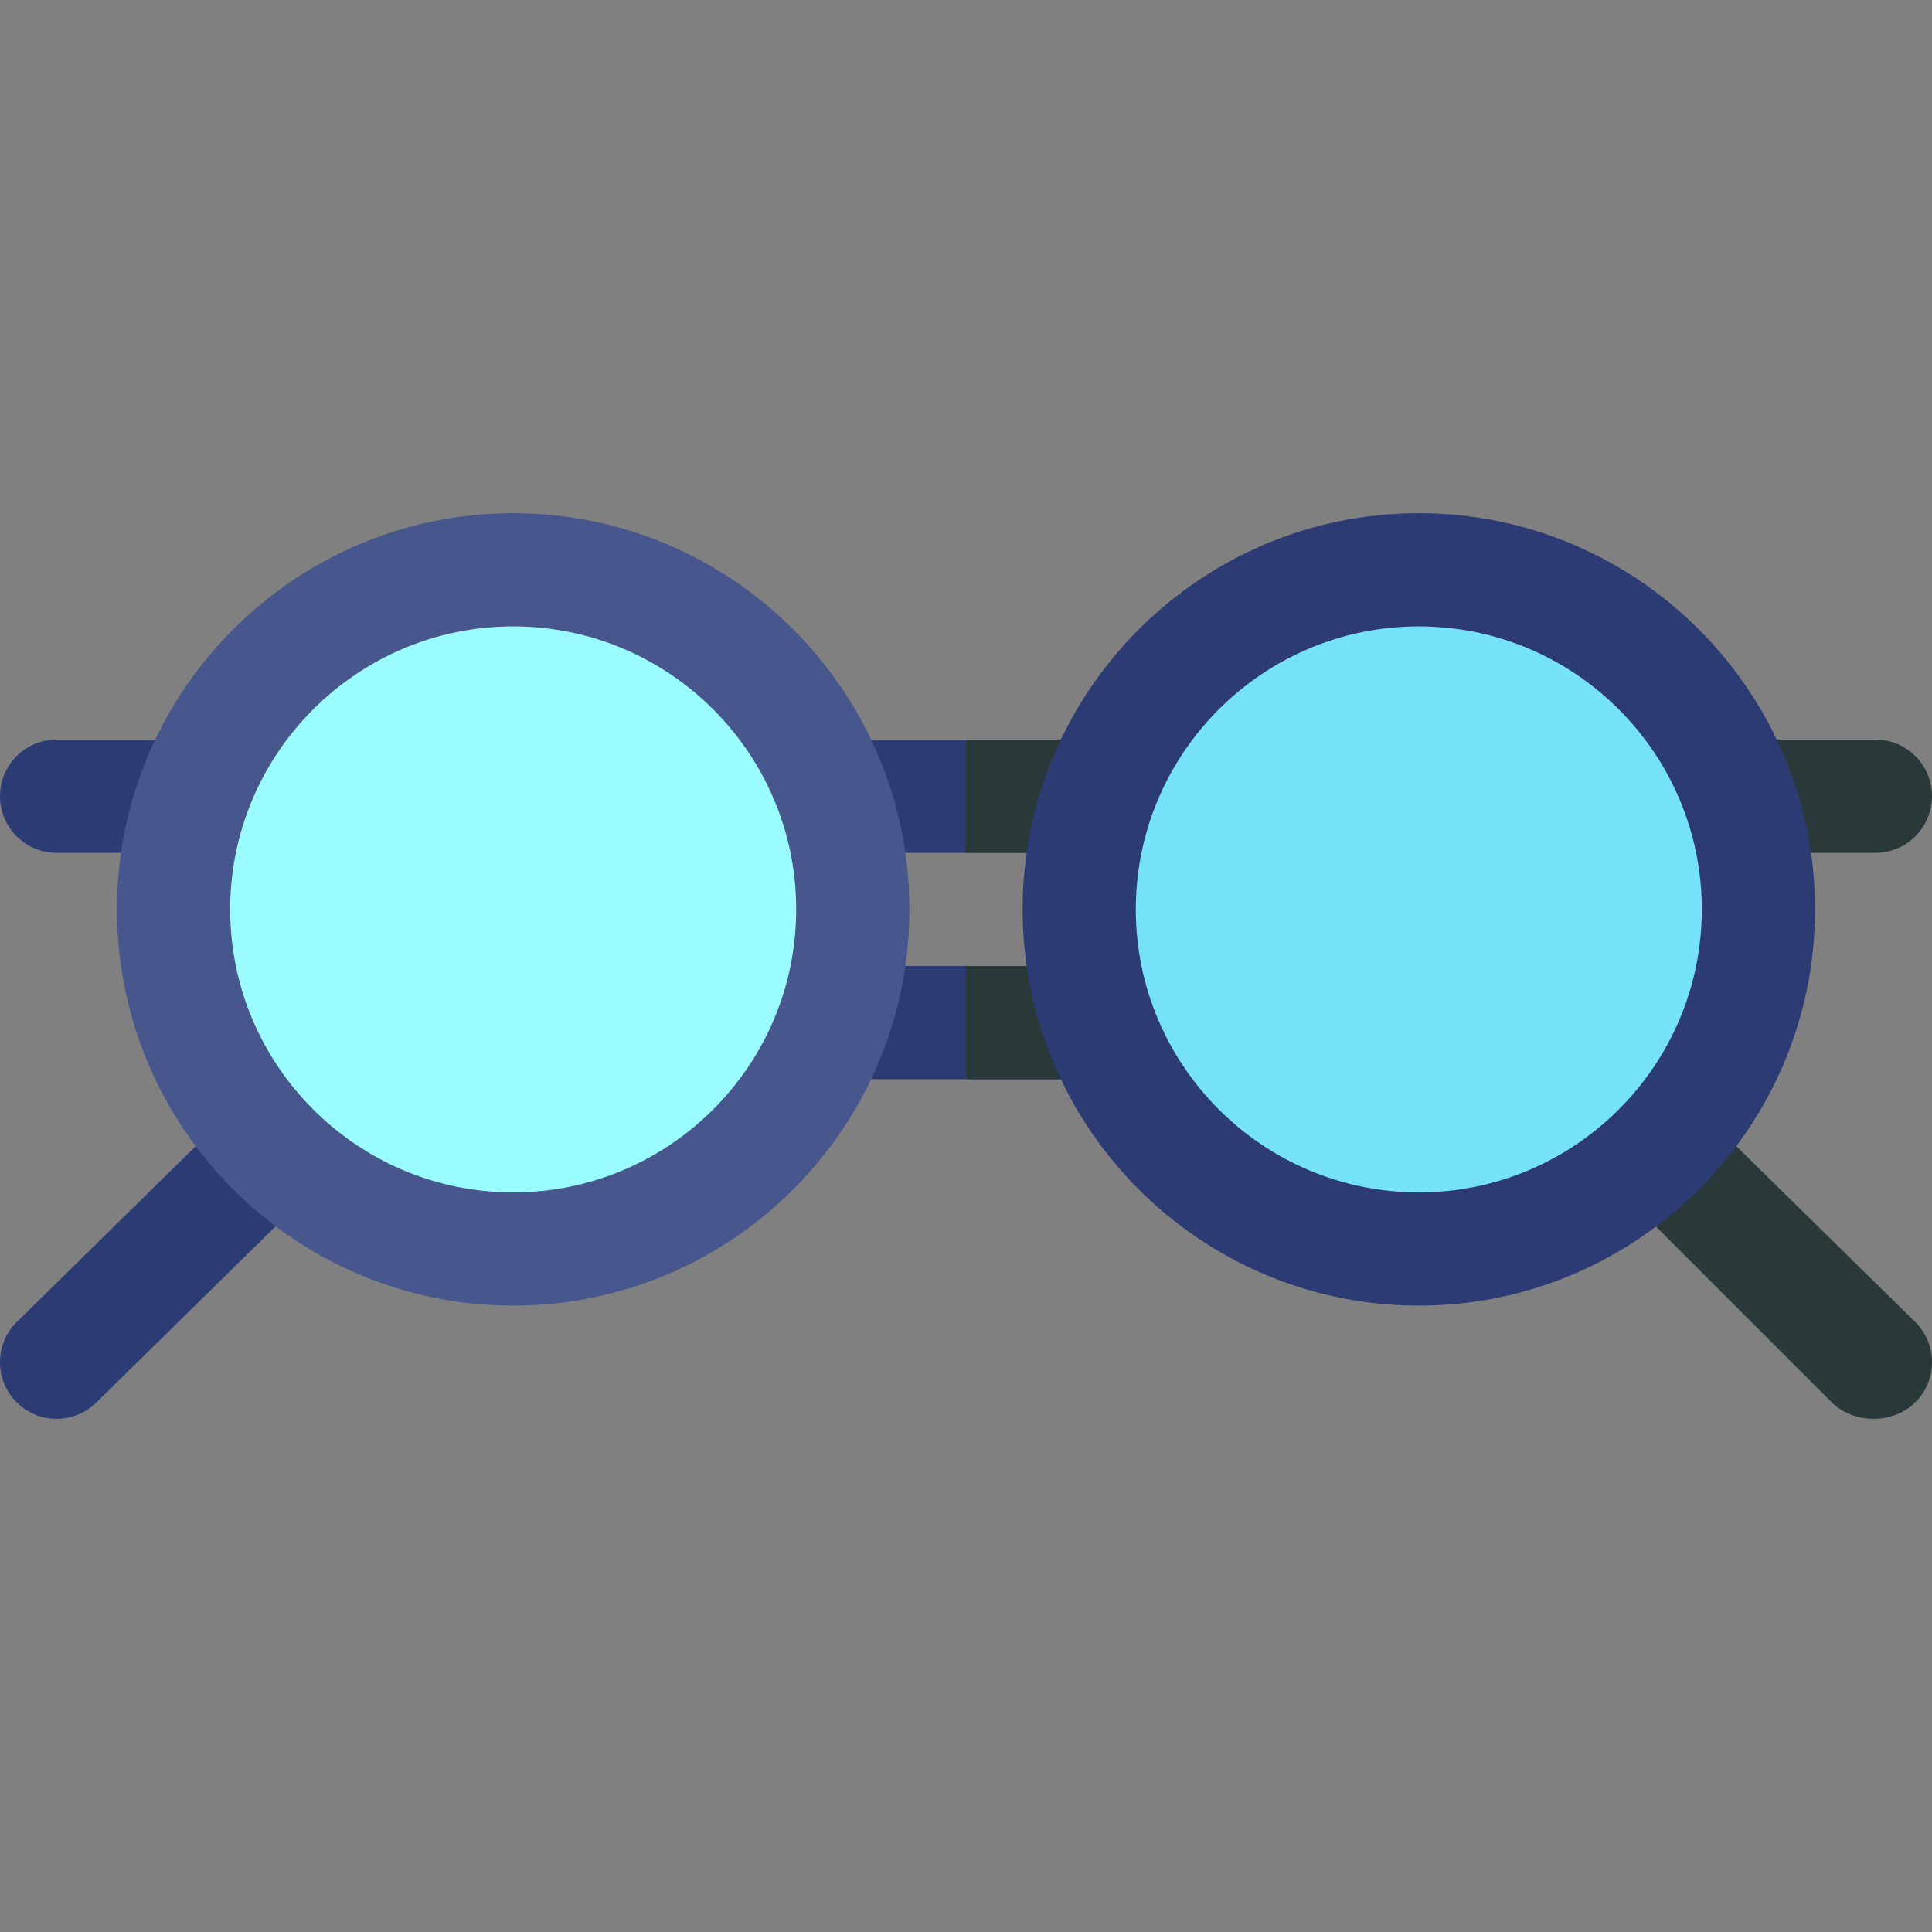 <?xml version="1.0" encoding="iso-8859-1"?>
<!-- Generator: Adobe Illustrator 21.0.0, SVG Export Plug-In . SVG Version: 6.00 Build 0)  -->
<svg xmlns="http://www.w3.org/2000/svg" xmlns:xlink="http://www.w3.org/1999/xlink" version="1.1" id="Capa_1" x="0px" y="0px" viewBox="0 0 512 512" style="enable-background:new 0 0 512 512;" xml:space="preserve" width="512" height="512">
<rect x="0" y="0" width="512" height="512" fill="#808080" stroke="none"/>
<g>
	<path style="fill:#2C3B73;" d="M306.099,271c0,8.399-6.599,15-15,15h-70.199c-8.401,0-15-6.601-15-15c0-8.401,6.599-15,15-15   h70.199C299.5,256,306.099,262.599,306.099,271z"/>
	<path style="fill:#2C3B73;" d="M306.099,211c0,8.399-6.599,15-15,15h-70.199c-8.401,0-15-6.601-15-15c0-8.401,6.599-15,15-15   h70.199C299.5,196,306.099,202.599,306.099,211z"/>
	<path style="fill:#2C3B73;" d="M51.127,226H15c-8.291,0-15-6.709-15-15s6.709-15,15-15h36.127c8.291,0,15,6.709,15,15   S59.418,226,51.127,226z"/>
	<path style="fill:#293939;" d="M497,226h-36.127c-8.291,0-15-6.709-15-15s6.709-15,15-15H497c8.291,0,15,6.709,15,15   S505.291,226,497,226z"/>
	<path style="fill:#2C3B73;" d="M4.395,371.605c-5.859-5.859-5.859-15.352,0-21.211l57.367-56.367   c5.859-5.859,15.352-5.859,21.211,0s5.859,15.352,0,21.211l-57.367,56.367C19.746,377.465,10.254,377.465,4.395,371.605z"/>
	<path style="fill:#293939;" d="M485.395,371.605l-56.367-56.367c-5.859-5.859-5.859-15.352,0-21.211s15.352-5.859,21.211,0   l57.367,56.367c5.859,5.859,5.859,15.352,0,21.211C501.746,377.465,491.254,377.465,485.395,371.605z"/>
	<path style="fill:#293939;" d="M306.099,271c0,8.399-6.599,15-15,15H256v-30h35.099C299.5,256,306.099,262.599,306.099,271z"/>
	<path style="fill:#293939;" d="M291.099,226H256v-30h35.099c8.401,0,15,6.599,15,15C306.099,219.399,299.5,226,291.099,226z"/>
	<path style="fill:#2C3B73;" d="M376,346c-57.891,0-105-47.109-105-105s47.109-105,105-105s105,47.109,105,105S433.891,346,376,346z   "/>
	<path style="fill:#76E2F8;" d="M376,166c-41.353,0-75,33.647-75,75s33.647,75,75,75s75-33.647,75-75S417.353,166,376,166z"/>
	<path style="fill:#47568C;" d="M136,346c-57.891,0-105-47.109-105-105s47.109-105,105-105s105,47.109,105,105S193.891,346,136,346z   "/>
	<path style="fill:#9BFCFF;" d="M136,166c-41.353,0-75,33.647-75,75s33.647,75,75,75s75-33.647,75-75S177.353,166,136,166z"/>
</g>















</svg>
